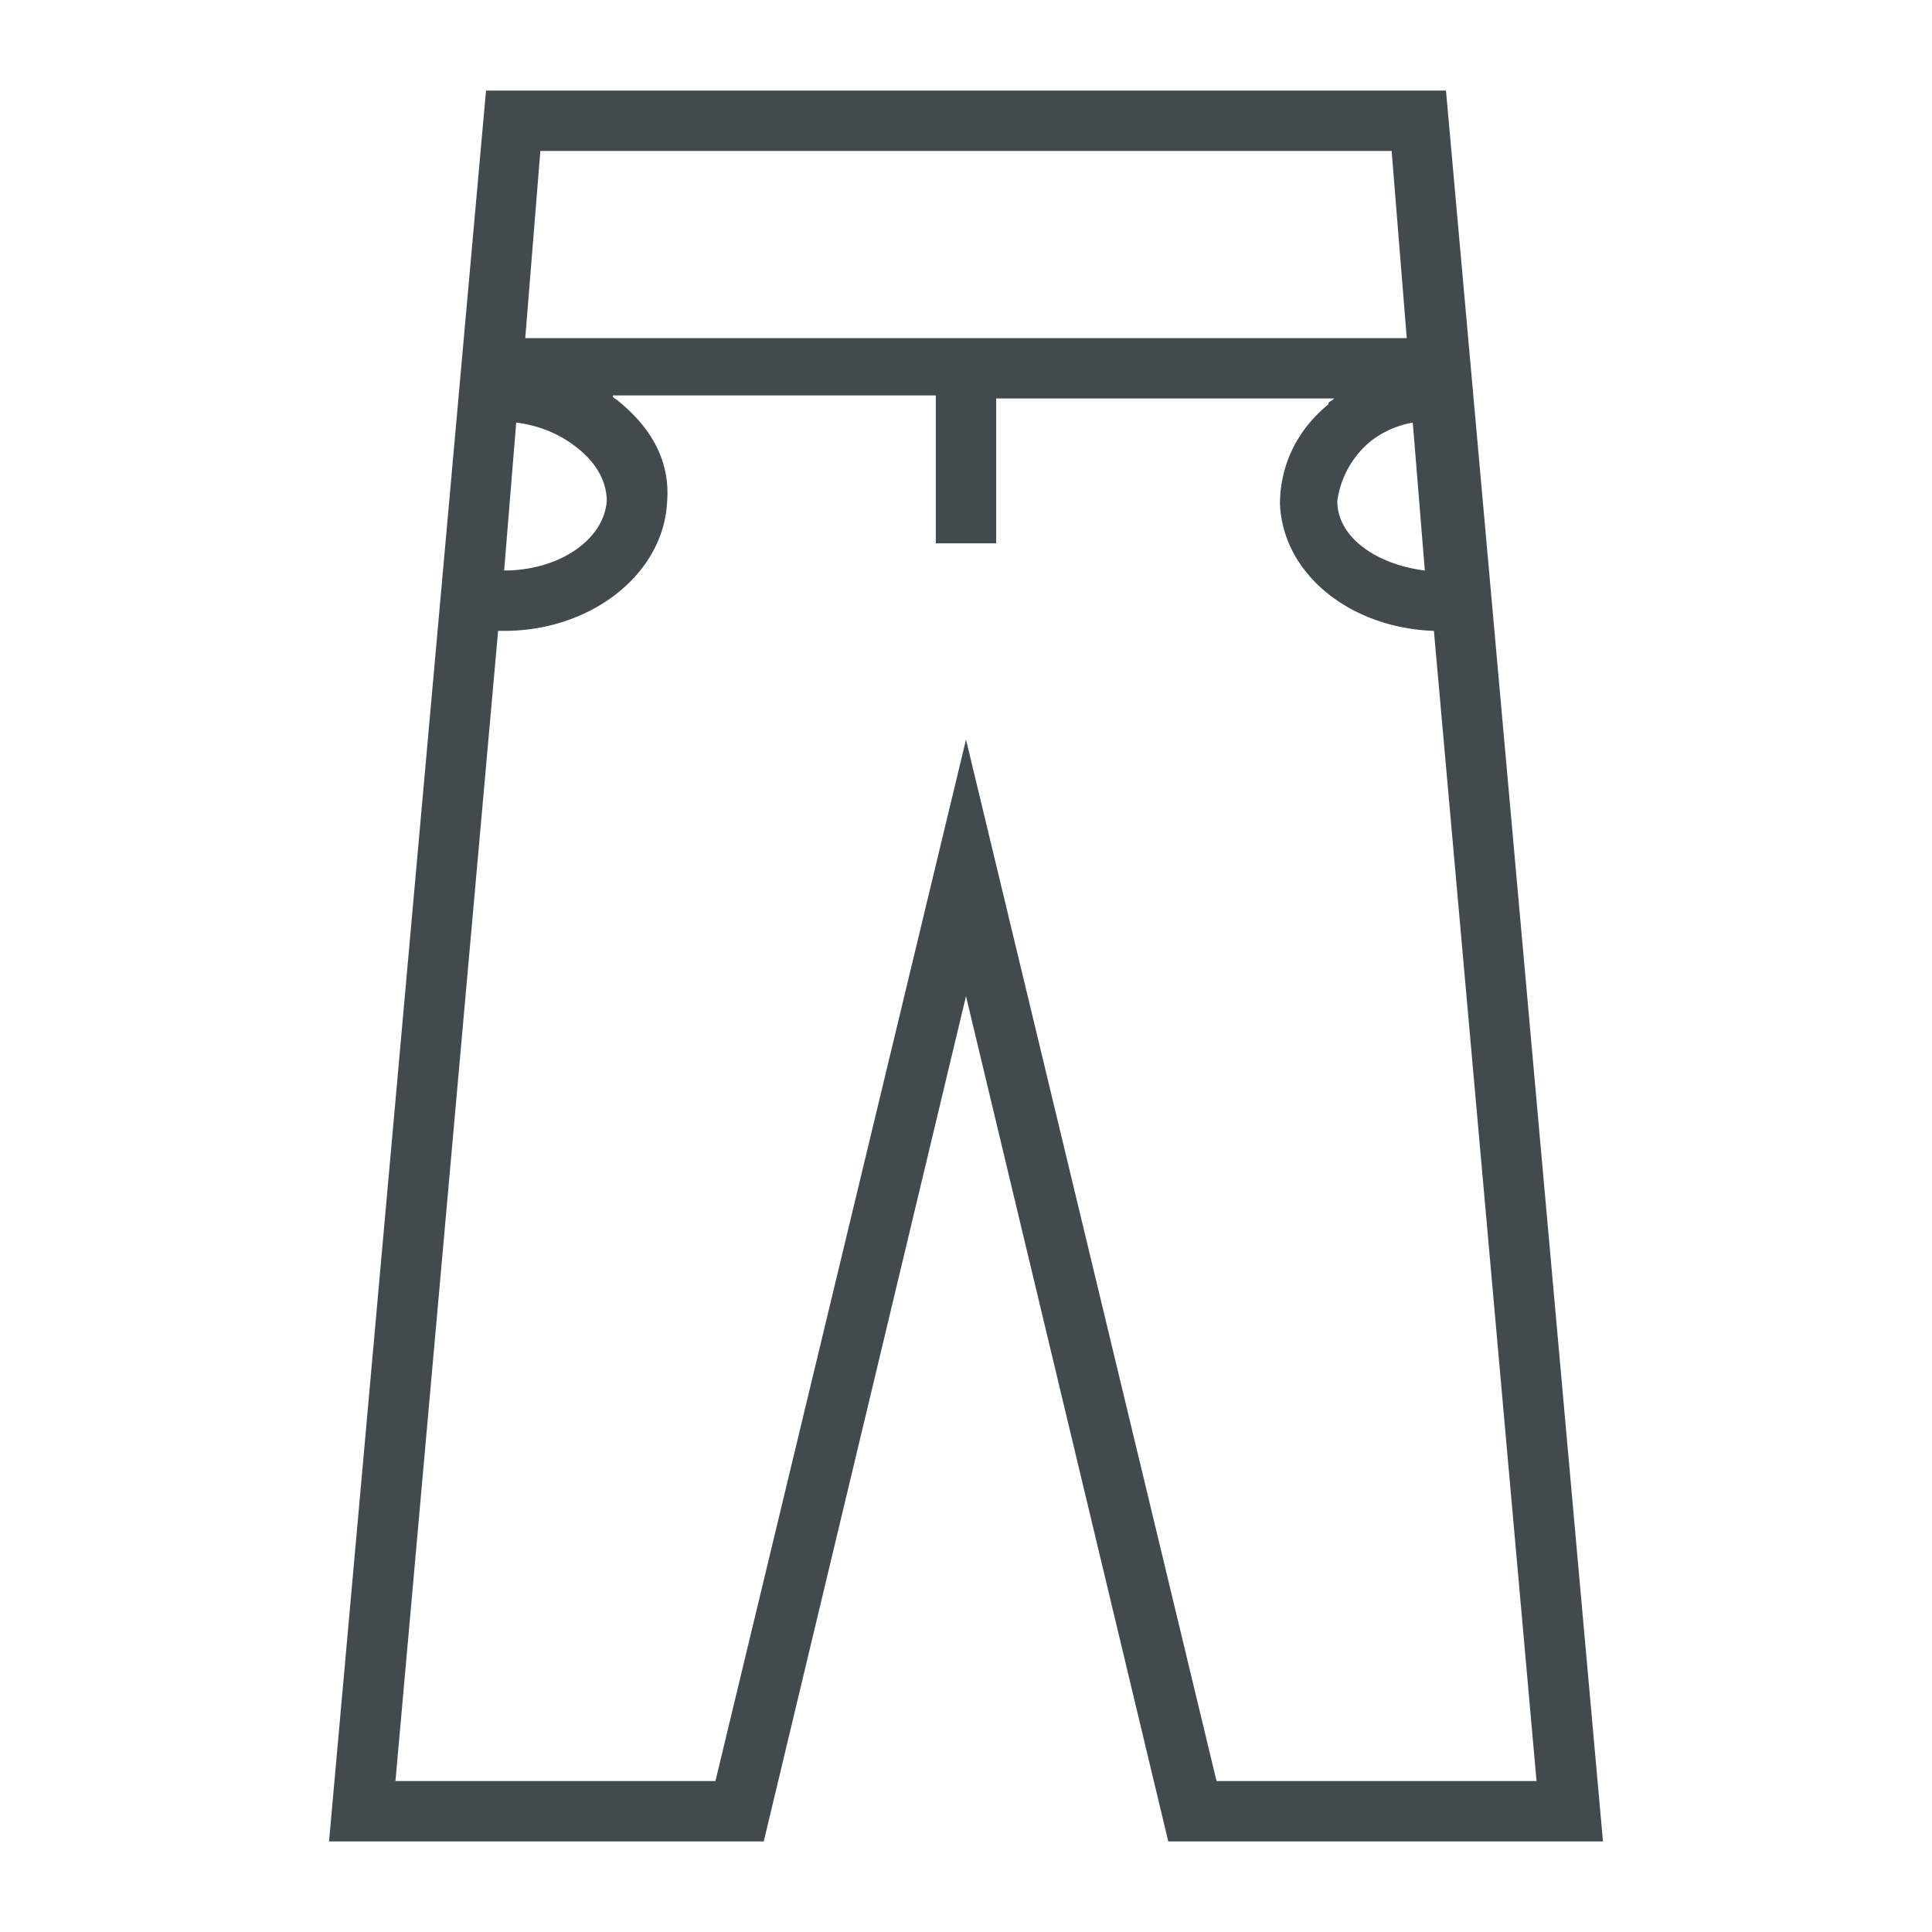<svg width="55" height="55" fill="none" xmlns="http://www.w3.org/2000/svg"><path d="M27.5 28.36l5.758 24.062h12.375L41.164 2.578H13.836L9.367 52.422h12.375L27.5 28.359zm11.344-15.641c.343-.344.86-.602 1.375-.688l.343 4.211c-1.374-.172-2.492-.945-2.492-1.976a2.666 2.666 0 01.774-1.547zm.773-8.422l.43 5.328H14.953l.43-5.328h24.234zM14.695 12.03c.688.086 1.29.344 1.805.774.516.43.773.945.773 1.46-.085 1.118-1.375 1.977-2.921 1.977l.343-4.21zm-3.437 38.672L14.18 17.96h.172c2.492 0 4.554-1.633 4.64-3.695.086-1.118-.43-2.063-1.375-2.836-.086-.086-.172-.086-.172-.172h9.196v4.21h1.718v-4.124h9.625c-.086.086-.172.086-.172.172-.945.773-1.374 1.804-1.374 2.836.085 1.976 1.976 3.523 4.382 3.609l2.922 32.742h-9.11L27.5 21.055l-7.133 29.648h-9.11z" fill="#434A4E"/></svg>